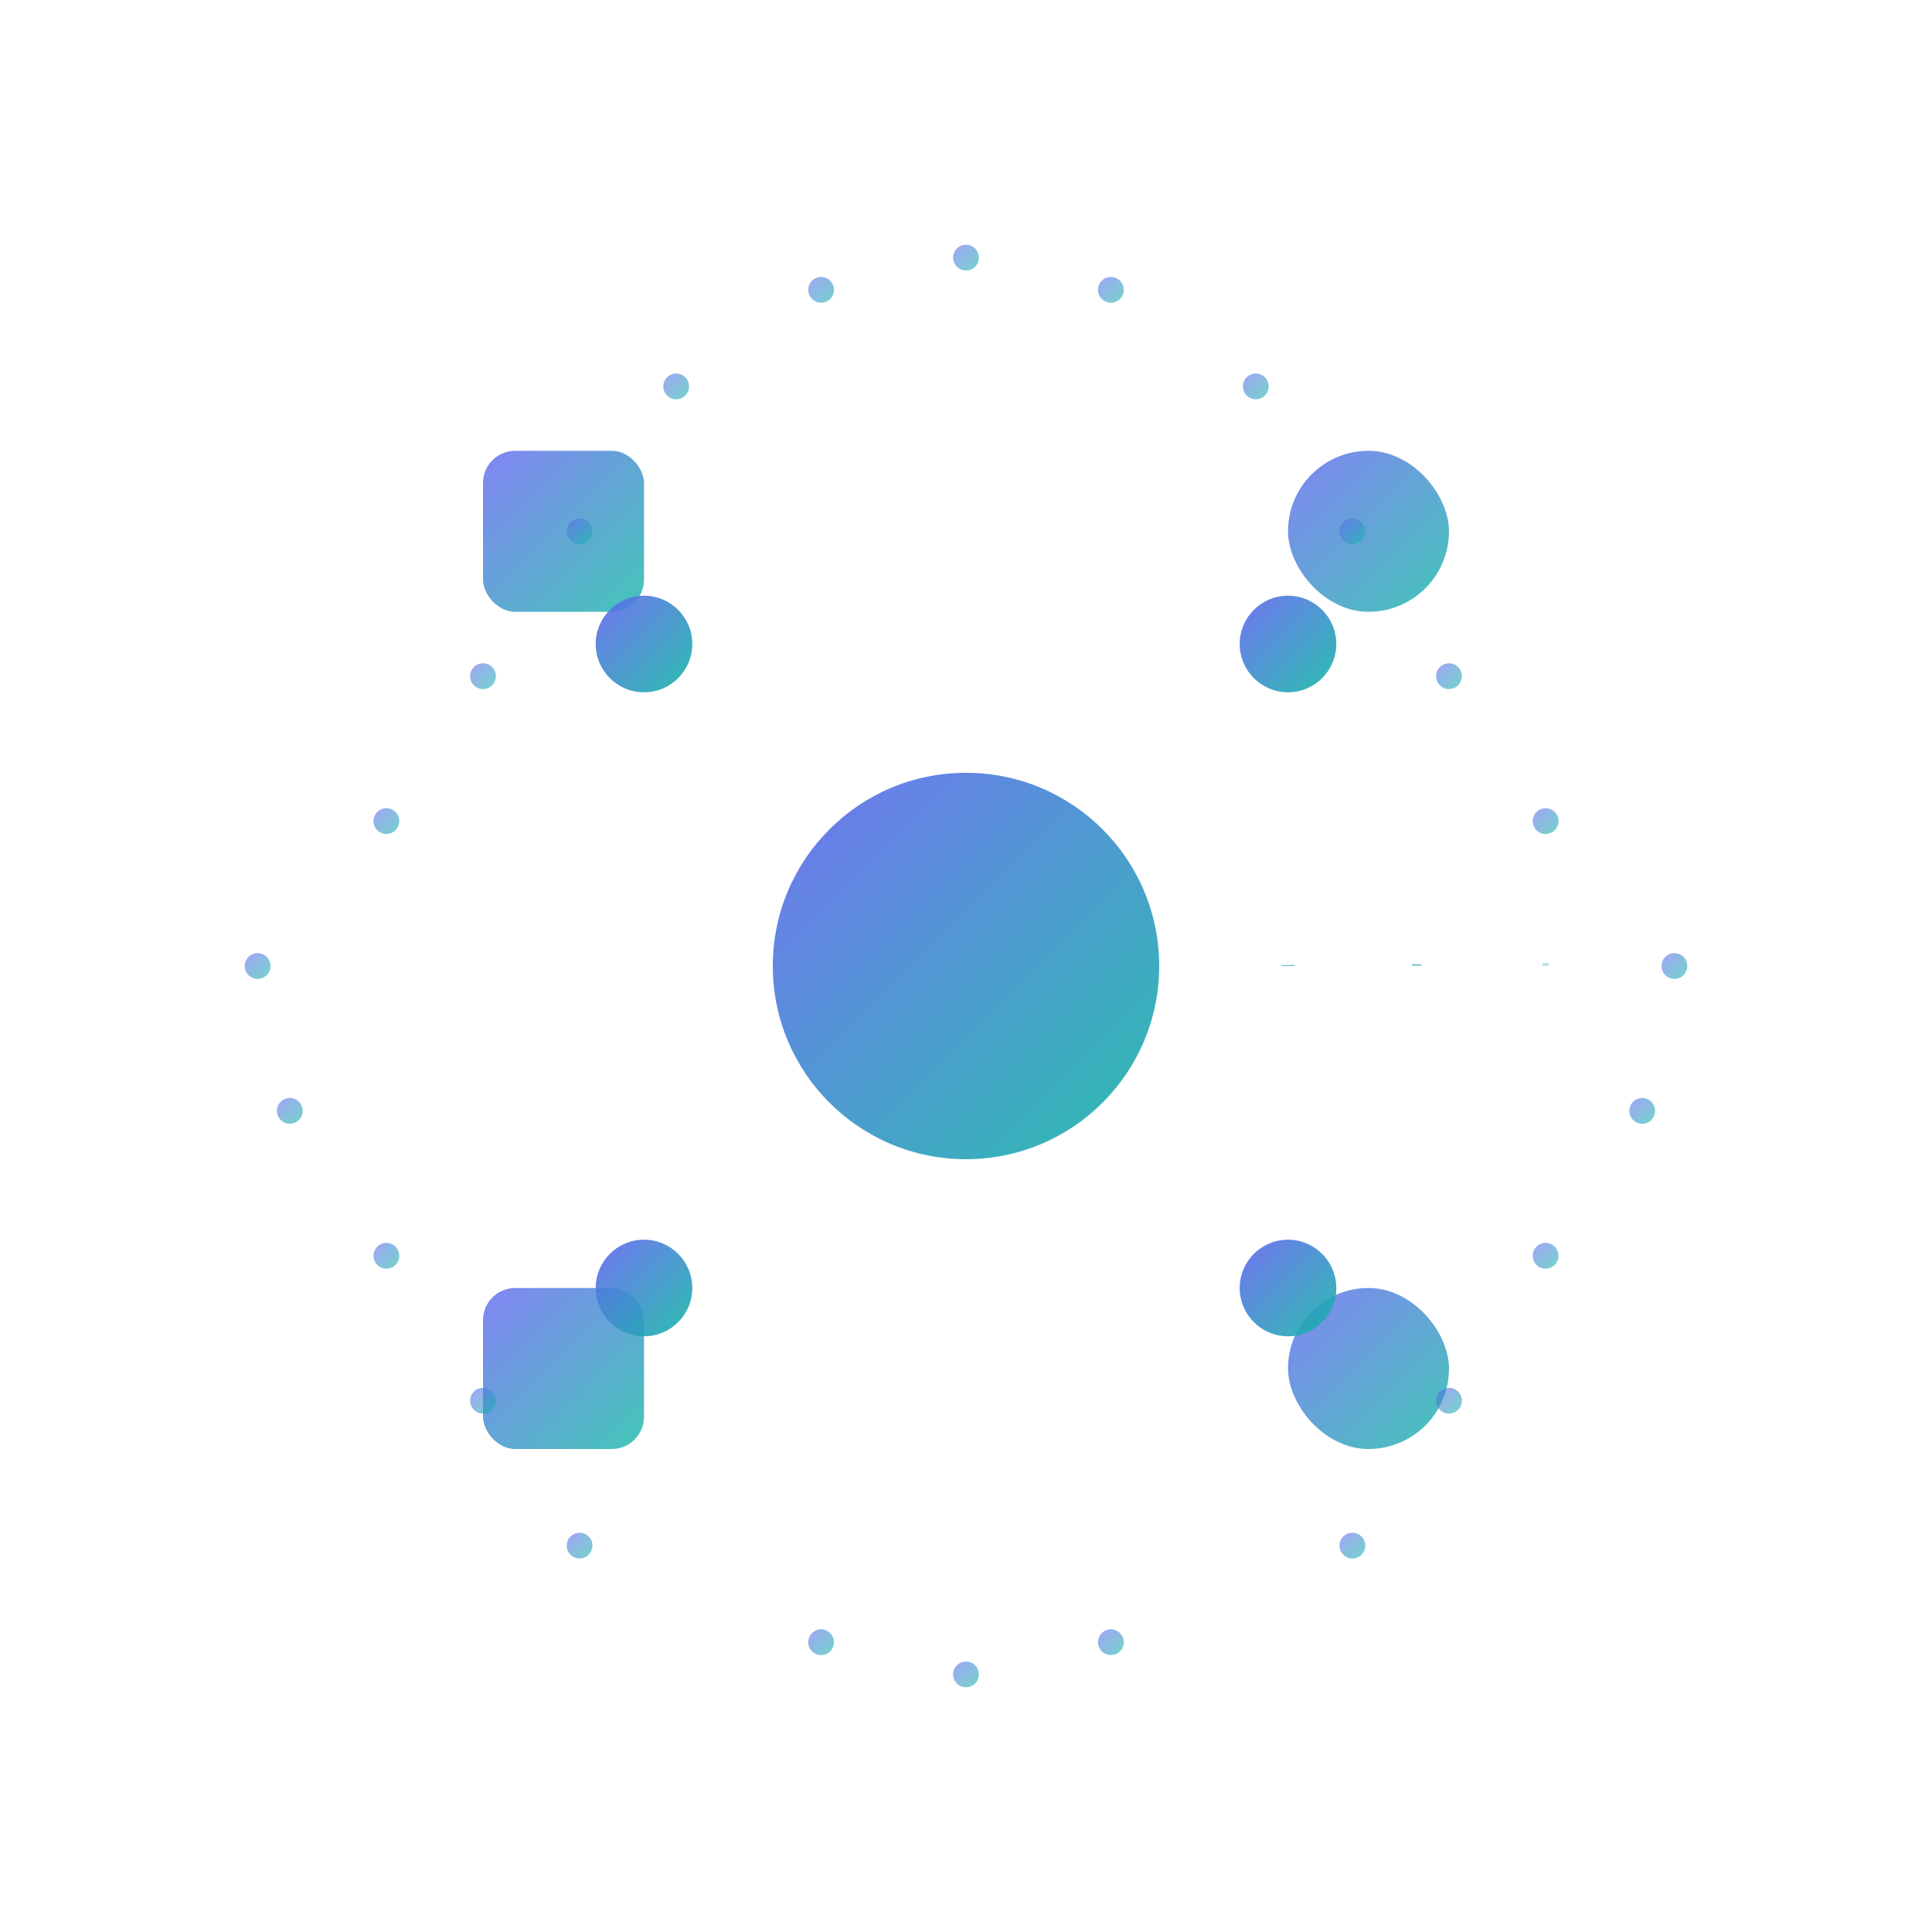 <svg 
  width="500" 
  height="500" 
  viewBox="0 0 600 600" 
  fill="none" 
  xmlns="http://www.w3.org/2000/svg" 
  class="hero-svg w-full max-w-md lg:max-w-lg"
>
  <!-- SVG线条和形状 -->
  <defs>
    <linearGradient id="gradient1" x1="0%" y1="0%" x2="100%" y2="100%">
      <stop offset="0%" stop-color="#6366f1" class="dark-theme-color" />
      <stop offset="100%" stop-color="#14b8a6" class="dark-theme-color" />
    </linearGradient>
    <filter id="glow" x="-20%" y="-20%" width="140%" height="140%">
      <feGaussianBlur stdDeviation="10" result="blur" />
      <feComposite in="SourceGraphic" in2="blur" operator="over" />
    </filter>
  </defs>

  <!-- 中心图形 -->
  <g class="central-elements" filter="url(#glow)">
    <circle cx="300" cy="300" r="60" fill="url(#gradient1)" opacity="0.9" />
    <circle cx="300" cy="300" r="100" stroke="url(#gradient1)" stroke-width="4" stroke-dasharray="628" stroke-dashoffset="628" opacity="0.7" />
    <circle cx="300" cy="300" r="140" stroke="url(#gradient1)" stroke-width="3" stroke-dasharray="879" stroke-dashoffset="879" opacity="0.5" />
    <circle cx="300" cy="300" r="180" stroke="url(#gradient1)" stroke-width="2" stroke-dasharray="1130" stroke-dashoffset="1130" opacity="0.3" />
  </g>

  <!-- 浮动元素 -->
  <g class="floating-elements">
    <!-- 组件图标 -->
    <rect x="150" y="140" width="50" height="50" rx="10" fill="url(#gradient1)" opacity="0.8" class="animate-float" />
    <rect x="400" y="140" width="50" height="50" rx="25" fill="url(#gradient1)" opacity="0.8" class="animate-float-delay-1" />
    <rect x="150" y="400" width="50" height="50" rx="10" fill="url(#gradient1)" opacity="0.8" class="animate-float-delay-2" />
    <rect x="400" y="400" width="50" height="50" rx="25" fill="url(#gradient1)" opacity="0.8" class="animate-float-delay-3" />

    <!-- 连接线 -->
    <path d="M300 240 L300 360" stroke="url(#gradient1)" stroke-width="3" stroke-dasharray="120" stroke-dashoffset="120" opacity="0.6" />
    <path d="M240 300 L360 300" stroke="url(#gradient1)" stroke-width="3" stroke-dasharray="120" stroke-dashoffset="120" opacity="0.6" />
    <path d="M200 200 L400 400" stroke="url(#gradient1)" stroke-width="2" stroke-dasharray="283" stroke-dashoffset="283" opacity="0.5" />
    <path d="M400 200 L200 400" stroke="url(#gradient1)" stroke-width="2" stroke-dasharray="283" stroke-dashoffset="283" opacity="0.5" />

    <!-- 额外装饰元素 -->
    <circle cx="200" cy="200" r="15" fill="url(#gradient1)" opacity="0.9" class="animate-pulse" />
    <circle cx="400" cy="200" r="15" fill="url(#gradient1)" opacity="0.9" class="animate-pulse-delay-1" />
    <circle cx="200" cy="400" r="15" fill="url(#gradient1)" opacity="0.9" class="animate-pulse-delay-2" />
    <circle cx="400" cy="400" r="15" fill="url(#gradient1)" opacity="0.9" class="animate-pulse-delay-3" />
  </g>

  <!-- 装饰点 -->
  <g class="decoration-dots">
    <circle cx="300" cy="80" r="4" fill="url(#gradient1)" opacity="0.6" class="animate-pulse" />
    <circle cx="300" cy="520" r="4" fill="url(#gradient1)" opacity="0.6" class="animate-pulse" />
    <circle cx="80" cy="300" r="4" fill="url(#gradient1)" opacity="0.6" class="animate-pulse" />
    <circle cx="520" cy="300" r="4" fill="url(#gradient1)" opacity="0.6" class="animate-pulse" />
    
    <circle cx="345" cy="90" r="4" fill="url(#gradient1)" opacity="0.6" class="animate-pulse" />
    <circle cx="390" cy="120" r="4" fill="url(#gradient1)" opacity="0.6" class="animate-pulse" />
    <circle cx="420" cy="165" r="4" fill="url(#gradient1)" opacity="0.6" class="animate-pulse" />
    <circle cx="450" cy="210" r="4" fill="url(#gradient1)" opacity="0.6" class="animate-pulse" />
    <circle cx="480" cy="255" r="4" fill="url(#gradient1)" opacity="0.6" class="animate-pulse" />
    <circle cx="510" cy="345" r="4" fill="url(#gradient1)" opacity="0.6" class="animate-pulse" />
    <circle cx="480" cy="390" r="4" fill="url(#gradient1)" opacity="0.6" class="animate-pulse" />
    <circle cx="450" cy="435" r="4" fill="url(#gradient1)" opacity="0.6" class="animate-pulse" />
    <circle cx="420" cy="480" r="4" fill="url(#gradient1)" opacity="0.6" class="animate-pulse" />
    <circle cx="345" cy="510" r="4" fill="url(#gradient1)" opacity="0.6" class="animate-pulse" />
    
    <circle cx="255" cy="90" r="4" fill="url(#gradient1)" opacity="0.6" class="animate-pulse" />
    <circle cx="210" cy="120" r="4" fill="url(#gradient1)" opacity="0.6" class="animate-pulse" />
    <circle cx="180" cy="165" r="4" fill="url(#gradient1)" opacity="0.6" class="animate-pulse" />
    <circle cx="150" cy="210" r="4" fill="url(#gradient1)" opacity="0.6" class="animate-pulse" />
    <circle cx="120" cy="255" r="4" fill="url(#gradient1)" opacity="0.6" class="animate-pulse" />
    <circle cx="90" cy="345" r="4" fill="url(#gradient1)" opacity="0.6" class="animate-pulse" />
    <circle cx="120" cy="390" r="4" fill="url(#gradient1)" opacity="0.6" class="animate-pulse" />
    <circle cx="150" cy="435" r="4" fill="url(#gradient1)" opacity="0.6" class="animate-pulse" />
    <circle cx="180" cy="480" r="4" fill="url(#gradient1)" opacity="0.6" class="animate-pulse" />
    <circle cx="255" cy="510" r="4" fill="url(#gradient1)" opacity="0.6" class="animate-pulse" />
  </g>
</svg>
